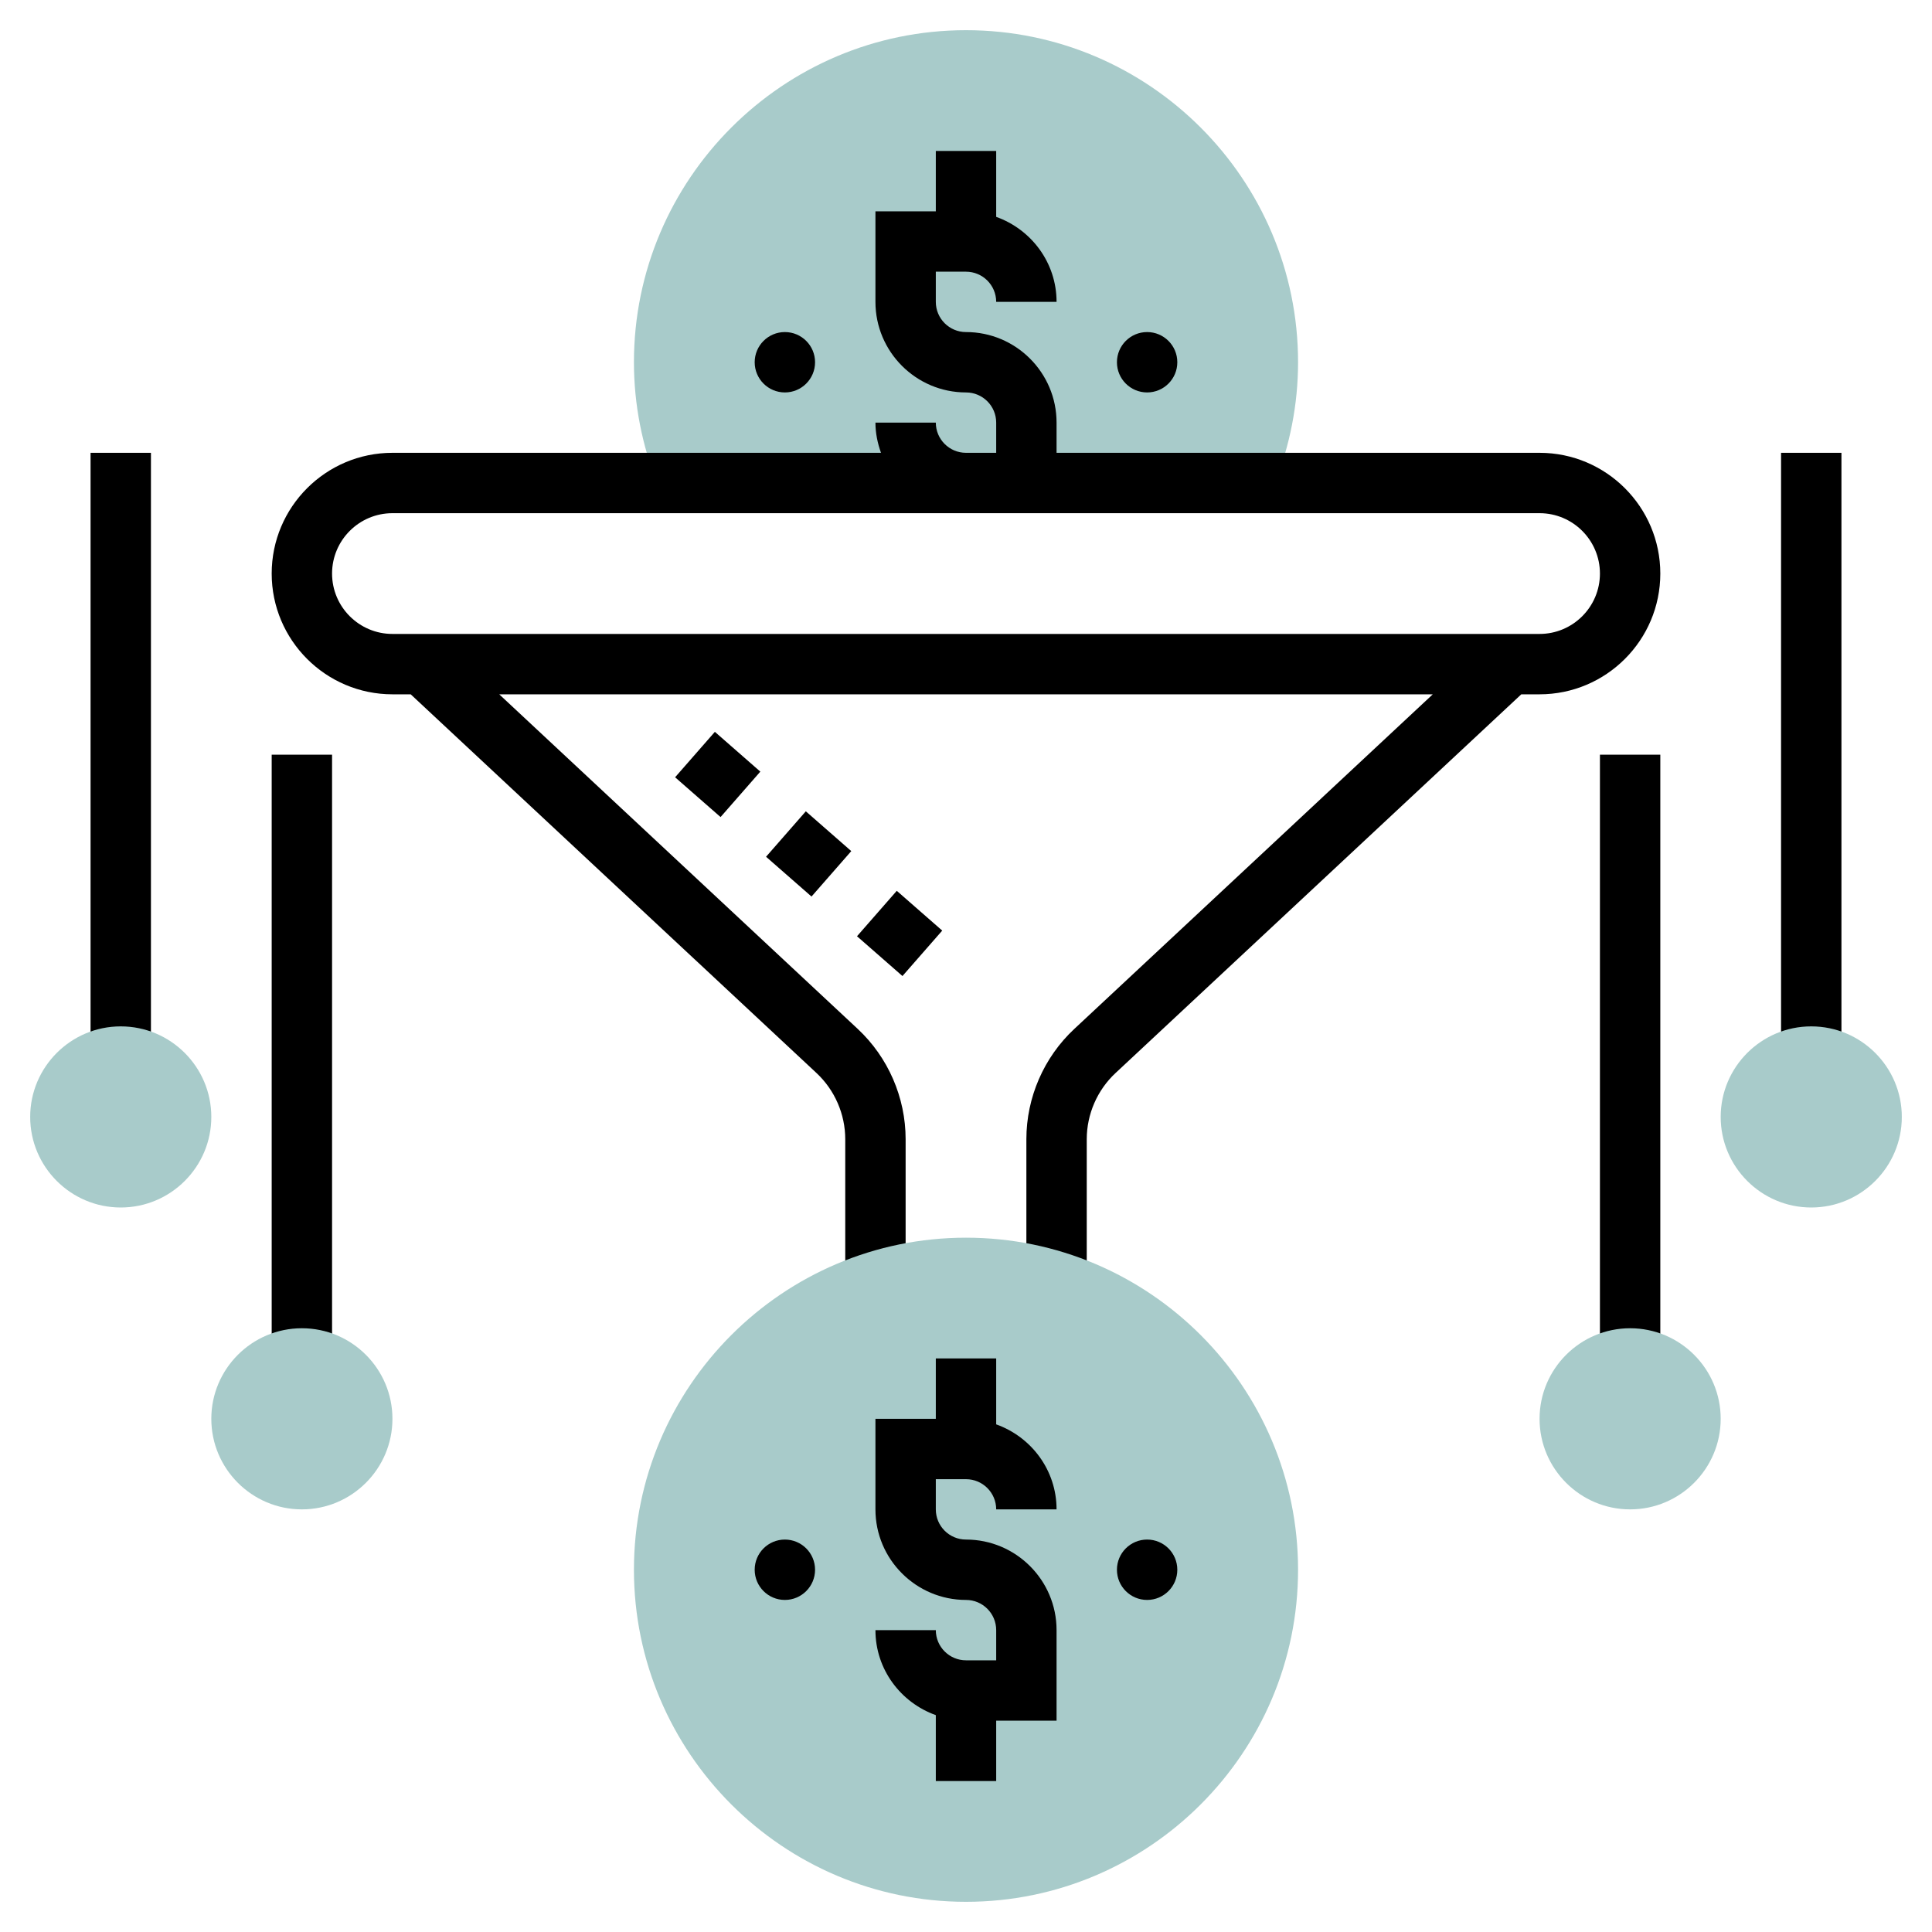 <?xml version="1.0" encoding="UTF-8"?>
<svg xmlns="http://www.w3.org/2000/svg" id="Layer_5" height="512" viewBox="0 0 64 64" width="512">
    <path d="m42.236 16c.487-1.242.764-2.588.764-4 0-6.065-4.935-11-11-11s-11 4.935-11 11c0 1.412.277 2.758.764 4z" fill="#a8cbca"></path>
    <path d="m51 15h-16v-1c0-1.654-1.346-3-3-3-.552 0-1-.448-1-1v-1h1c.552 0 1 .448 1 1h2c0-1.302-.839-2.402-2-2.816v-2.184h-2v2h-2v3c0 1.654 1.346 3 3 3 .552 0 1 .448 1 1v1h-1c-.552 0-1-.448-1-1h-2c0 .352.072.686.184 1h-16.184c-2.206 0-4 1.794-4 4s1.794 4 4 4h.605l13.443 12.546c.604.564.952 1.363.952 2.192v4.72h2v-4.72c0-1.382-.579-2.714-1.588-3.655l-11.874-11.083h30.925l-11.874 11.083c-1.01.941-1.589 2.273-1.589 3.655v4.72h2v-4.72c0-.829.348-1.628.953-2.192l13.442-12.546h.605c2.206 0 4-1.794 4-4s-1.794-4-4-4zm0 6h-38c-1.103 0-2-.897-2-2s.897-2 2-2h19 3 16c1.103 0 2 .897 2 2s-.897 2-2 2z"></path>
    <circle cx="38" cy="12" r="1"></circle>
    <circle cx="26" cy="12" r="1"></circle>
    <path d="m22.753 24.659h1.999v2h-1.999z" transform="matrix(.659 -.753 .753 .659 -11.199 26.631)"></path>
    <path d="m25.764 27.292h1.999v2h-1.999z" transform="matrix(.659 -.753 .753 .659 -12.153 29.796)"></path>
    <path d="m28.774 29.926h1.999v2h-1.999z" transform="matrix(.659 -.753 .753 .659 -13.107 32.96)"></path>
    <path d="m32 63c-6.065 0-11-4.935-11-11s4.935-11 11-11 11 4.935 11 11-4.935 11-11 11z" fill="#a8cbca"></path>
    <path d="m32 49c.552 0 1 .448 1 1h2c0-1.302-.839-2.402-2-2.816v-2.184h-2v2h-2v3c0 1.654 1.346 3 3 3 .552 0 1 .448 1 1v1h-1c-.552 0-1-.448-1-1h-2c0 1.302.839 2.402 2 2.816v2.184h2v-2h2v-3c0-1.654-1.346-3-3-3-.552 0-1-.448-1-1v-1z"></path>
    <circle cx="38" cy="52" r="1"></circle>
    <circle cx="26" cy="52" r="1"></circle>
    <path d="m59 15h2v20h-2z"></path>
    <path d="m60 40c-1.654 0-3-1.346-3-3s1.346-3 3-3 3 1.346 3 3-1.346 3-3 3z" fill="#a8cbca"></path>
    <path d="m53 25h2v20h-2z"></path>
    <path d="m54 50c-1.654 0-3-1.346-3-3s1.346-3 3-3 3 1.346 3 3-1.346 3-3 3z" fill="#a8cbca"></path>
    <path d="m3 15h2v20h-2z"></path>
    <path d="m4 40c-1.654 0-3-1.346-3-3s1.346-3 3-3 3 1.346 3 3-1.346 3-3 3z" fill="#a8cbca"></path>
    <path d="m9 25h2v20h-2z"></path>
    <path d="m10 50c-1.654 0-3-1.346-3-3s1.346-3 3-3 3 1.346 3 3-1.346 3-3 3z" fill="#a8cbca"></path>
</svg>
